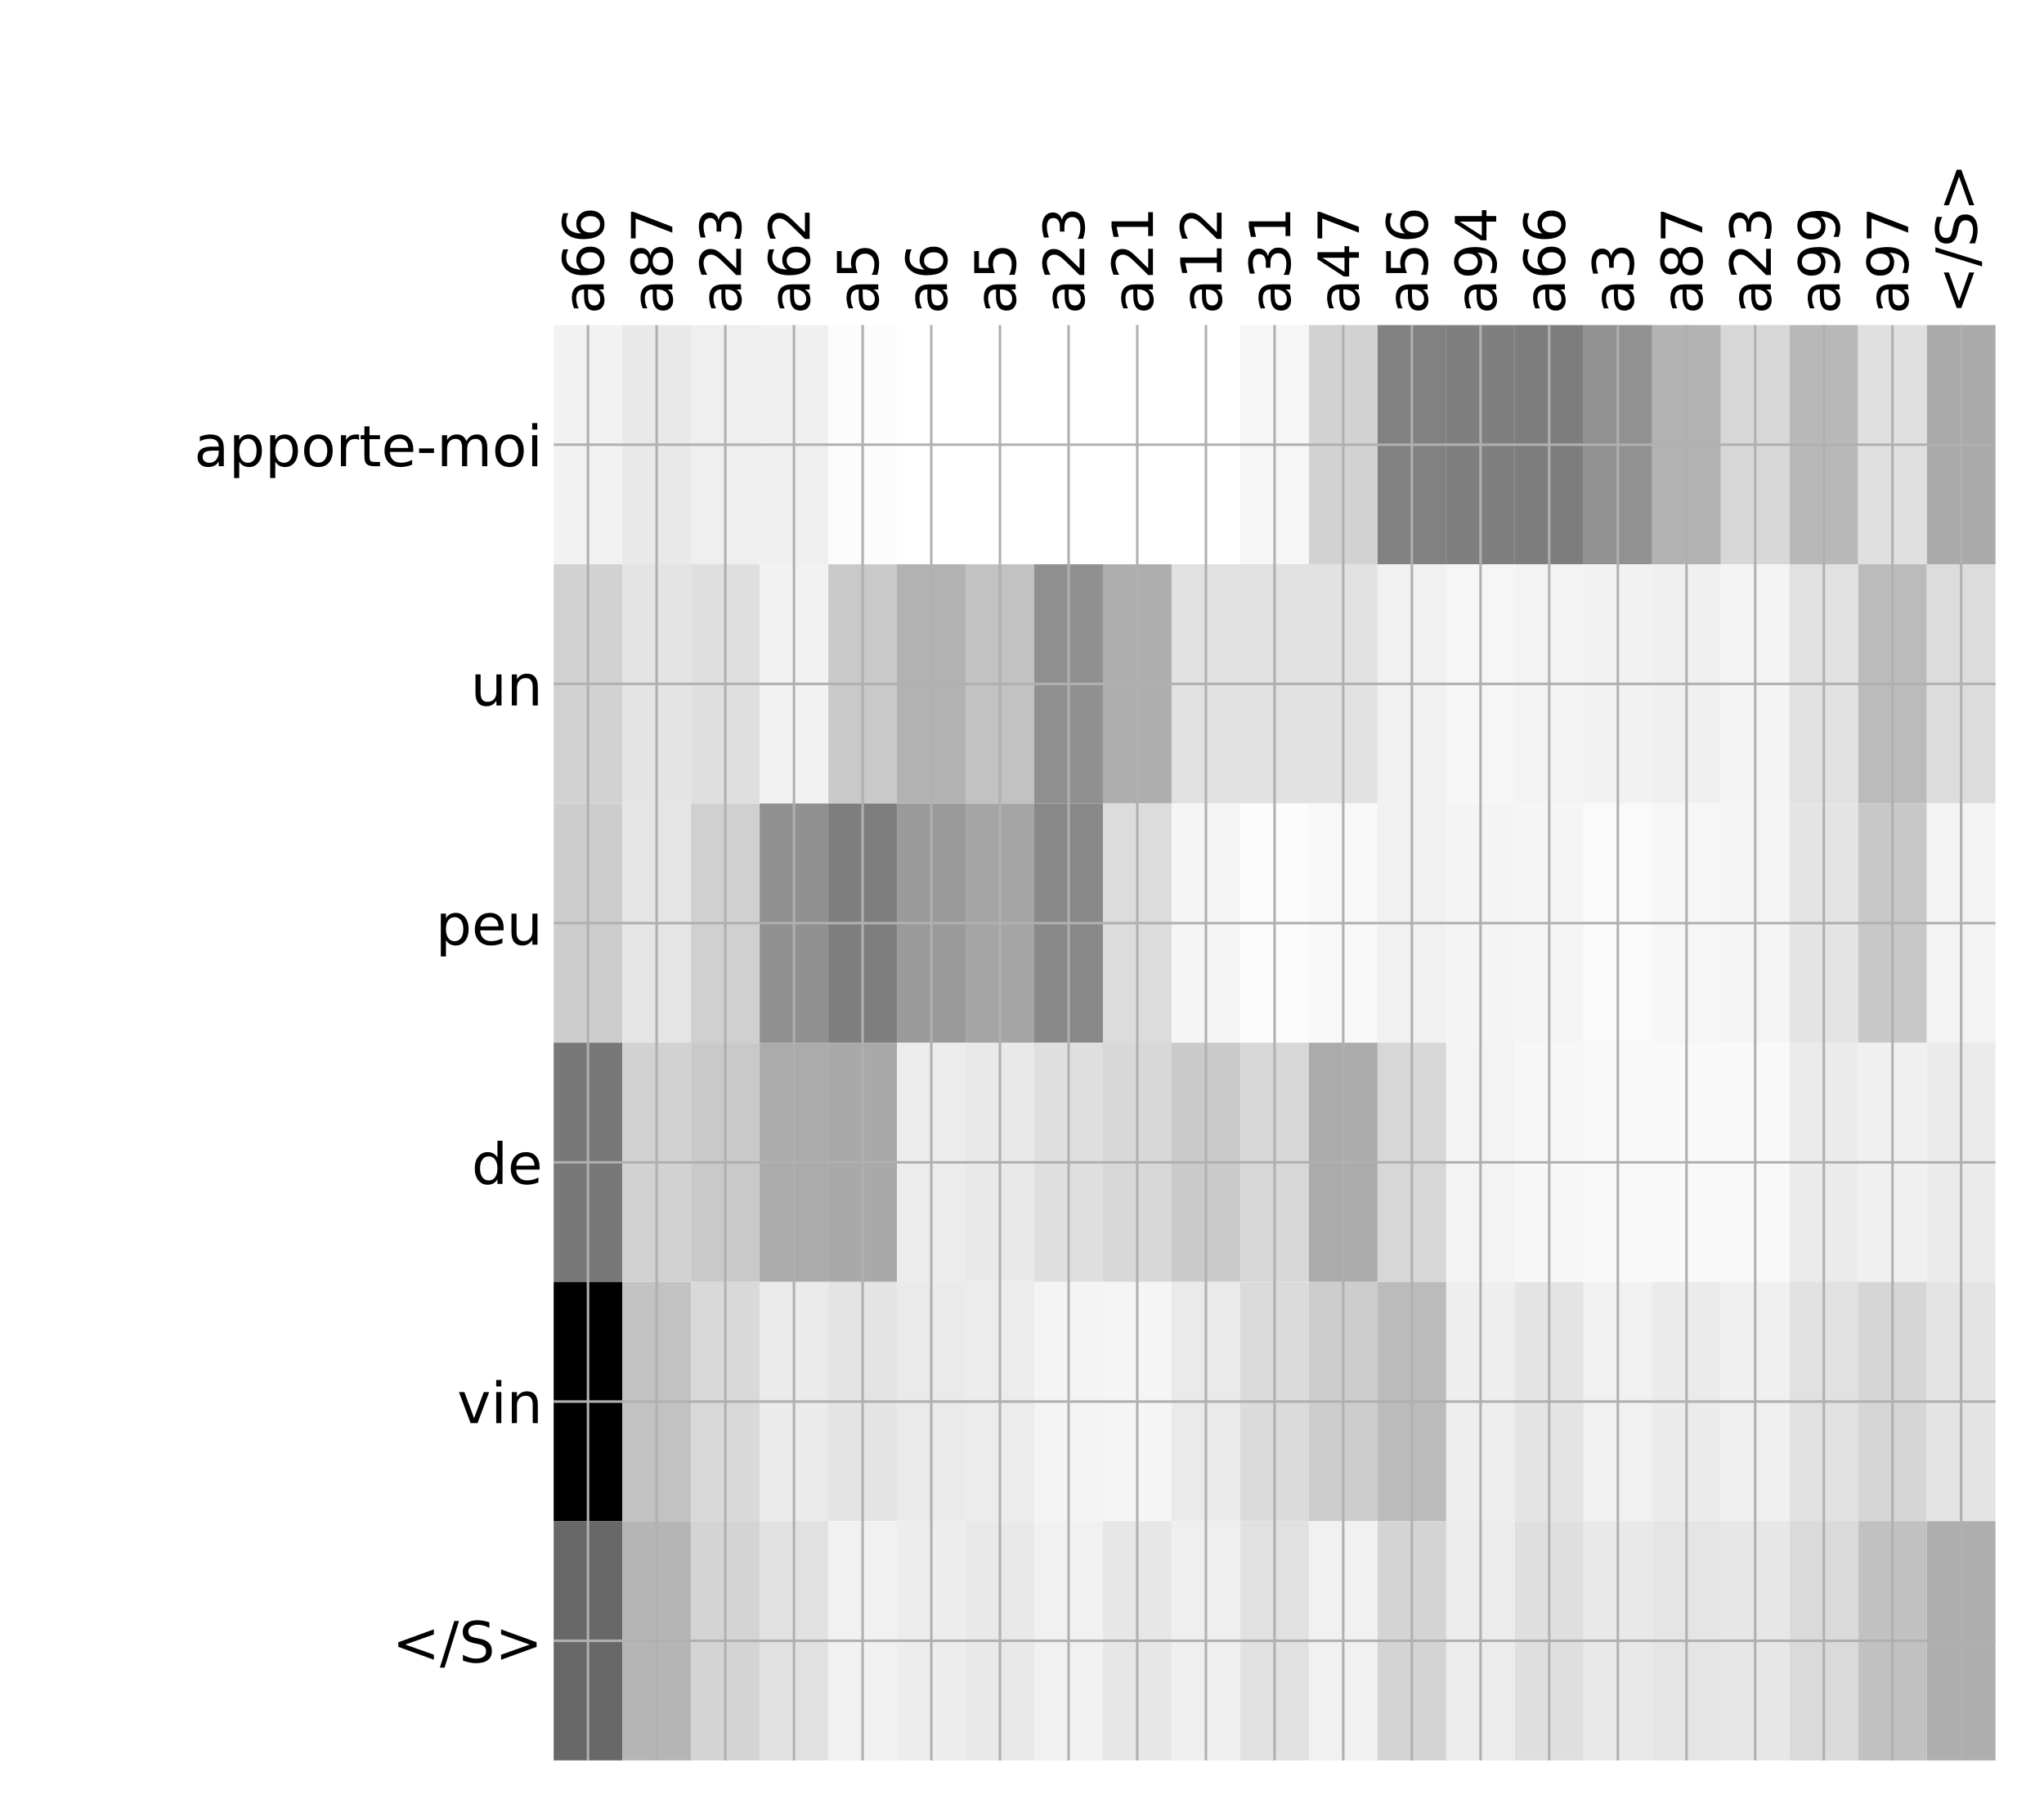 <?xml version="1.0" encoding="utf-8" standalone="no"?>
<!DOCTYPE svg PUBLIC "-//W3C//DTD SVG 1.1//EN"
  "http://www.w3.org/Graphics/SVG/1.1/DTD/svg11.dtd">
<!-- Created with matplotlib (http://matplotlib.org/) -->
<svg height="576pt" version="1.1" viewBox="0 0 648 576" width="648pt" xmlns="http://www.w3.org/2000/svg" xmlns:xlink="http://www.w3.org/1999/xlink">
 <defs>
  <style type="text/css">
*{stroke-linecap:butt;stroke-linejoin:round;}
  </style>
 </defs>
 <g id="figure_1">
  <g id="patch_1">
   <path d="M 0 576 
L 648 576 
L 648 0 
L 0 0 
z
" style="fill:#ffffff;"/>
  </g>
  <g id="axes_1">
   <g id="PolyCollection_1">
    <path clip-path="url(#pae68edaf62)" d="M 175.528 103.033 
L 175.528 178.861 
L 197.294 178.861 
L 197.294 103.033 
L 175.528 103.033 
z
" style="fill:#f2f2f2;"/>
    <path clip-path="url(#pae68edaf62)" d="M 197.294 103.033 
L 197.294 178.861 
L 219.061 178.861 
L 219.061 103.033 
L 197.294 103.033 
z
" style="fill:#e9e9e9;"/>
    <path clip-path="url(#pae68edaf62)" d="M 219.061 103.033 
L 219.061 178.861 
L 240.827 178.861 
L 240.827 103.033 
L 219.061 103.033 
z
" style="fill:#efefef;"/>
    <path clip-path="url(#pae68edaf62)" d="M 240.827 103.033 
L 240.827 178.861 
L 262.593 178.861 
L 262.593 103.033 
L 240.827 103.033 
z
" style="fill:#f0f0f0;"/>
    <path clip-path="url(#pae68edaf62)" d="M 262.593 103.033 
L 262.593 178.861 
L 284.359 178.861 
L 284.359 103.033 
L 262.593 103.033 
z
" style="fill:#fcfcfc;"/>
    <path clip-path="url(#pae68edaf62)" d="M 284.359 103.033 
L 284.359 178.861 
L 306.126 178.861 
L 306.126 103.033 
L 284.359 103.033 
z
" style="fill:#ffffff;"/>
    <path clip-path="url(#pae68edaf62)" d="M 306.126 103.033 
L 306.126 178.861 
L 327.892 178.861 
L 327.892 103.033 
L 306.126 103.033 
z
" style="fill:#ffffff;"/>
    <path clip-path="url(#pae68edaf62)" d="M 327.892 103.033 
L 327.892 178.861 
L 349.658 178.861 
L 349.658 103.033 
L 327.892 103.033 
z
" style="fill:#ffffff;"/>
    <path clip-path="url(#pae68edaf62)" d="M 349.658 103.033 
L 349.658 178.861 
L 371.424 178.861 
L 371.424 103.033 
L 349.658 103.033 
z
" style="fill:#ffffff;"/>
    <path clip-path="url(#pae68edaf62)" d="M 371.424 103.033 
L 371.424 178.861 
L 393.191 178.861 
L 393.191 103.033 
L 371.424 103.033 
z
" style="fill:#ffffff;"/>
    <path clip-path="url(#pae68edaf62)" d="M 393.191 103.033 
L 393.191 178.861 
L 414.957 178.861 
L 414.957 103.033 
L 393.191 103.033 
z
" style="fill:#f6f6f6;"/>
    <path clip-path="url(#pae68edaf62)" d="M 414.957 103.033 
L 414.957 178.861 
L 436.723 178.861 
L 436.723 103.033 
L 414.957 103.033 
z
" style="fill:#d2d2d2;"/>
    <path clip-path="url(#pae68edaf62)" d="M 436.723 103.033 
L 436.723 178.861 
L 458.49 178.861 
L 458.49 103.033 
L 436.723 103.033 
z
" style="fill:#818181;"/>
    <path clip-path="url(#pae68edaf62)" d="M 458.49 103.033 
L 458.49 178.861 
L 480.256 178.861 
L 480.256 103.033 
L 458.49 103.033 
z
" style="fill:#7f7f7f;"/>
    <path clip-path="url(#pae68edaf62)" d="M 480.256 103.033 
L 480.256 178.861 
L 502.022 178.861 
L 502.022 103.033 
L 480.256 103.033 
z
" style="fill:#7d7d7d;"/>
    <path clip-path="url(#pae68edaf62)" d="M 502.022 103.033 
L 502.022 178.861 
L 523.788 178.861 
L 523.788 103.033 
L 502.022 103.033 
z
" style="fill:#919191;"/>
    <path clip-path="url(#pae68edaf62)" d="M 523.788 103.033 
L 523.788 178.861 
L 545.555 178.861 
L 545.555 103.033 
L 523.788 103.033 
z
" style="fill:#b2b2b2;"/>
    <path clip-path="url(#pae68edaf62)" d="M 545.555 103.033 
L 545.555 178.861 
L 567.321 178.861 
L 567.321 103.033 
L 545.555 103.033 
z
" style="fill:#d7d7d7;"/>
    <path clip-path="url(#pae68edaf62)" d="M 567.321 103.033 
L 567.321 178.861 
L 589.087 178.861 
L 589.087 103.033 
L 567.321 103.033 
z
" style="fill:#b8b8b8;"/>
    <path clip-path="url(#pae68edaf62)" d="M 589.087 103.033 
L 589.087 178.861 
L 610.853 178.861 
L 610.853 103.033 
L 589.087 103.033 
z
" style="fill:#e0e0e0;"/>
    <path clip-path="url(#pae68edaf62)" d="M 610.853 103.033 
L 610.853 178.861 
L 632.62 178.861 
L 632.62 103.033 
L 610.853 103.033 
z
" style="fill:#aaaaaa;"/>
    <path clip-path="url(#pae68edaf62)" d="M 175.528 178.861 
L 175.528 254.689 
L 197.294 254.689 
L 197.294 178.861 
L 175.528 178.861 
z
" style="fill:#d2d2d2;"/>
    <path clip-path="url(#pae68edaf62)" d="M 197.294 178.861 
L 197.294 254.689 
L 219.061 254.689 
L 219.061 178.861 
L 197.294 178.861 
z
" style="fill:#e4e4e4;"/>
    <path clip-path="url(#pae68edaf62)" d="M 219.061 178.861 
L 219.061 254.689 
L 240.827 254.689 
L 240.827 178.861 
L 219.061 178.861 
z
" style="fill:#dfdfdf;"/>
    <path clip-path="url(#pae68edaf62)" d="M 240.827 178.861 
L 240.827 254.689 
L 262.593 254.689 
L 262.593 178.861 
L 240.827 178.861 
z
" style="fill:#f2f2f2;"/>
    <path clip-path="url(#pae68edaf62)" d="M 262.593 178.861 
L 262.593 254.689 
L 284.359 254.689 
L 284.359 178.861 
L 262.593 178.861 
z
" style="fill:#c9c9c9;"/>
    <path clip-path="url(#pae68edaf62)" d="M 284.359 178.861 
L 284.359 254.689 
L 306.126 254.689 
L 306.126 178.861 
L 284.359 178.861 
z
" style="fill:#b2b2b2;"/>
    <path clip-path="url(#pae68edaf62)" d="M 306.126 178.861 
L 306.126 254.689 
L 327.892 254.689 
L 327.892 178.861 
L 306.126 178.861 
z
" style="fill:#c2c2c2;"/>
    <path clip-path="url(#pae68edaf62)" d="M 327.892 178.861 
L 327.892 254.689 
L 349.658 254.689 
L 349.658 178.861 
L 327.892 178.861 
z
" style="fill:#909090;"/>
    <path clip-path="url(#pae68edaf62)" d="M 349.658 178.861 
L 349.658 254.689 
L 371.424 254.689 
L 371.424 178.861 
L 349.658 178.861 
z
" style="fill:#aeaeae;"/>
    <path clip-path="url(#pae68edaf62)" d="M 371.424 178.861 
L 371.424 254.689 
L 393.191 254.689 
L 393.191 178.861 
L 371.424 178.861 
z
" style="fill:#e1e1e1;"/>
    <path clip-path="url(#pae68edaf62)" d="M 393.191 178.861 
L 393.191 254.689 
L 414.957 254.689 
L 414.957 178.861 
L 393.191 178.861 
z
" style="fill:#e1e1e1;"/>
    <path clip-path="url(#pae68edaf62)" d="M 414.957 178.861 
L 414.957 254.689 
L 436.723 254.689 
L 436.723 178.861 
L 414.957 178.861 
z
" style="fill:#e2e2e2;"/>
    <path clip-path="url(#pae68edaf62)" d="M 436.723 178.861 
L 436.723 254.689 
L 458.49 254.689 
L 458.49 178.861 
L 436.723 178.861 
z
" style="fill:#f1f1f1;"/>
    <path clip-path="url(#pae68edaf62)" d="M 458.49 178.861 
L 458.49 254.689 
L 480.256 254.689 
L 480.256 178.861 
L 458.49 178.861 
z
" style="fill:#f6f6f6;"/>
    <path clip-path="url(#pae68edaf62)" d="M 480.256 178.861 
L 480.256 254.689 
L 502.022 254.689 
L 502.022 178.861 
L 480.256 178.861 
z
" style="fill:#f3f3f3;"/>
    <path clip-path="url(#pae68edaf62)" d="M 502.022 178.861 
L 502.022 254.689 
L 523.788 254.689 
L 523.788 178.861 
L 502.022 178.861 
z
" style="fill:#f2f2f2;"/>
    <path clip-path="url(#pae68edaf62)" d="M 523.788 178.861 
L 523.788 254.689 
L 545.555 254.689 
L 545.555 178.861 
L 523.788 178.861 
z
" style="fill:#f0f0f0;"/>
    <path clip-path="url(#pae68edaf62)" d="M 545.555 178.861 
L 545.555 254.689 
L 567.321 254.689 
L 567.321 178.861 
L 545.555 178.861 
z
" style="fill:#f4f4f4;"/>
    <path clip-path="url(#pae68edaf62)" d="M 567.321 178.861 
L 567.321 254.689 
L 589.087 254.689 
L 589.087 178.861 
L 567.321 178.861 
z
" style="fill:#e1e1e1;"/>
    <path clip-path="url(#pae68edaf62)" d="M 589.087 178.861 
L 589.087 254.689 
L 610.853 254.689 
L 610.853 178.861 
L 589.087 178.861 
z
" style="fill:#bbbbbb;"/>
    <path clip-path="url(#pae68edaf62)" d="M 610.853 178.861 
L 610.853 254.689 
L 632.62 254.689 
L 632.62 178.861 
L 610.853 178.861 
z
" style="fill:#dcdcdc;"/>
    <path clip-path="url(#pae68edaf62)" d="M 175.528 254.689 
L 175.528 330.517 
L 197.294 330.517 
L 197.294 254.689 
L 175.528 254.689 
z
" style="fill:#cdcdcd;"/>
    <path clip-path="url(#pae68edaf62)" d="M 197.294 254.689 
L 197.294 330.517 
L 219.061 330.517 
L 219.061 254.689 
L 197.294 254.689 
z
" style="fill:#e5e5e5;"/>
    <path clip-path="url(#pae68edaf62)" d="M 219.061 254.689 
L 219.061 330.517 
L 240.827 330.517 
L 240.827 254.689 
L 219.061 254.689 
z
" style="fill:#d0d0d0;"/>
    <path clip-path="url(#pae68edaf62)" d="M 240.827 254.689 
L 240.827 330.517 
L 262.593 330.517 
L 262.593 254.689 
L 240.827 254.689 
z
" style="fill:#909090;"/>
    <path clip-path="url(#pae68edaf62)" d="M 262.593 254.689 
L 262.593 330.517 
L 284.359 330.517 
L 284.359 254.689 
L 262.593 254.689 
z
" style="fill:#7e7e7e;"/>
    <path clip-path="url(#pae68edaf62)" d="M 284.359 254.689 
L 284.359 330.517 
L 306.126 330.517 
L 306.126 254.689 
L 284.359 254.689 
z
" style="fill:#9a9a9a;"/>
    <path clip-path="url(#pae68edaf62)" d="M 306.126 254.689 
L 306.126 330.517 
L 327.892 330.517 
L 327.892 254.689 
L 306.126 254.689 
z
" style="fill:#a5a5a5;"/>
    <path clip-path="url(#pae68edaf62)" d="M 327.892 254.689 
L 327.892 330.517 
L 349.658 330.517 
L 349.658 254.689 
L 327.892 254.689 
z
" style="fill:#898989;"/>
    <path clip-path="url(#pae68edaf62)" d="M 349.658 254.689 
L 349.658 330.517 
L 371.424 330.517 
L 371.424 254.689 
L 349.658 254.689 
z
" style="fill:#dcdcdc;"/>
    <path clip-path="url(#pae68edaf62)" d="M 371.424 254.689 
L 371.424 330.517 
L 393.191 330.517 
L 393.191 254.689 
L 371.424 254.689 
z
" style="fill:#f5f5f5;"/>
    <path clip-path="url(#pae68edaf62)" d="M 393.191 254.689 
L 393.191 330.517 
L 414.957 330.517 
L 414.957 254.689 
L 393.191 254.689 
z
" style="fill:#fcfcfc;"/>
    <path clip-path="url(#pae68edaf62)" d="M 414.957 254.689 
L 414.957 330.517 
L 436.723 330.517 
L 436.723 254.689 
L 414.957 254.689 
z
" style="fill:#f8f8f8;"/>
    <path clip-path="url(#pae68edaf62)" d="M 436.723 254.689 
L 436.723 330.517 
L 458.49 330.517 
L 458.49 254.689 
L 436.723 254.689 
z
" style="fill:#f1f1f1;"/>
    <path clip-path="url(#pae68edaf62)" d="M 458.49 254.689 
L 458.49 330.517 
L 480.256 330.517 
L 480.256 254.689 
L 458.49 254.689 
z
" style="fill:#f4f4f4;"/>
    <path clip-path="url(#pae68edaf62)" d="M 480.256 254.689 
L 480.256 330.517 
L 502.022 330.517 
L 502.022 254.689 
L 480.256 254.689 
z
" style="fill:#f5f5f5;"/>
    <path clip-path="url(#pae68edaf62)" d="M 502.022 254.689 
L 502.022 330.517 
L 523.788 330.517 
L 523.788 254.689 
L 502.022 254.689 
z
" style="fill:#fafafa;"/>
    <path clip-path="url(#pae68edaf62)" d="M 523.788 254.689 
L 523.788 330.517 
L 545.555 330.517 
L 545.555 254.689 
L 523.788 254.689 
z
" style="fill:#f6f6f6;"/>
    <path clip-path="url(#pae68edaf62)" d="M 545.555 254.689 
L 545.555 330.517 
L 567.321 330.517 
L 567.321 254.689 
L 545.555 254.689 
z
" style="fill:#f5f5f5;"/>
    <path clip-path="url(#pae68edaf62)" d="M 567.321 254.689 
L 567.321 330.517 
L 589.087 330.517 
L 589.087 254.689 
L 567.321 254.689 
z
" style="fill:#e4e4e4;"/>
    <path clip-path="url(#pae68edaf62)" d="M 589.087 254.689 
L 589.087 330.517 
L 610.853 330.517 
L 610.853 254.689 
L 589.087 254.689 
z
" style="fill:#c8c8c8;"/>
    <path clip-path="url(#pae68edaf62)" d="M 610.853 254.689 
L 610.853 330.517 
L 632.62 330.517 
L 632.62 254.689 
L 610.853 254.689 
z
" style="fill:#f3f3f3;"/>
    <path clip-path="url(#pae68edaf62)" d="M 175.528 330.517 
L 175.528 406.344 
L 197.294 406.344 
L 197.294 330.517 
L 175.528 330.517 
z
" style="fill:#787878;"/>
    <path clip-path="url(#pae68edaf62)" d="M 197.294 330.517 
L 197.294 406.344 
L 219.061 406.344 
L 219.061 330.517 
L 197.294 330.517 
z
" style="fill:#d2d2d2;"/>
    <path clip-path="url(#pae68edaf62)" d="M 219.061 330.517 
L 219.061 406.344 
L 240.827 406.344 
L 240.827 330.517 
L 219.061 330.517 
z
" style="fill:#c9c9c9;"/>
    <path clip-path="url(#pae68edaf62)" d="M 240.827 330.517 
L 240.827 406.344 
L 262.593 406.344 
L 262.593 330.517 
L 240.827 330.517 
z
" style="fill:#ababab;"/>
    <path clip-path="url(#pae68edaf62)" d="M 262.593 330.517 
L 262.593 406.344 
L 284.359 406.344 
L 284.359 330.517 
L 262.593 330.517 
z
" style="fill:#a9a9a9;"/>
    <path clip-path="url(#pae68edaf62)" d="M 284.359 330.517 
L 284.359 406.344 
L 306.126 406.344 
L 306.126 330.517 
L 284.359 330.517 
z
" style="fill:#ececec;"/>
    <path clip-path="url(#pae68edaf62)" d="M 306.126 330.517 
L 306.126 406.344 
L 327.892 406.344 
L 327.892 330.517 
L 306.126 330.517 
z
" style="fill:#e9e9e9;"/>
    <path clip-path="url(#pae68edaf62)" d="M 327.892 330.517 
L 327.892 406.344 
L 349.658 406.344 
L 349.658 330.517 
L 327.892 330.517 
z
" style="fill:#dfdfdf;"/>
    <path clip-path="url(#pae68edaf62)" d="M 349.658 330.517 
L 349.658 406.344 
L 371.424 406.344 
L 371.424 330.517 
L 349.658 330.517 
z
" style="fill:#d8d8d8;"/>
    <path clip-path="url(#pae68edaf62)" d="M 371.424 330.517 
L 371.424 406.344 
L 393.191 406.344 
L 393.191 330.517 
L 371.424 330.517 
z
" style="fill:#cacaca;"/>
    <path clip-path="url(#pae68edaf62)" d="M 393.191 330.517 
L 393.191 406.344 
L 414.957 406.344 
L 414.957 330.517 
L 393.191 330.517 
z
" style="fill:#d7d7d7;"/>
    <path clip-path="url(#pae68edaf62)" d="M 414.957 330.517 
L 414.957 406.344 
L 436.723 406.344 
L 436.723 330.517 
L 414.957 330.517 
z
" style="fill:#ababab;"/>
    <path clip-path="url(#pae68edaf62)" d="M 436.723 330.517 
L 436.723 406.344 
L 458.49 406.344 
L 458.49 330.517 
L 436.723 330.517 
z
" style="fill:#d7d7d7;"/>
    <path clip-path="url(#pae68edaf62)" d="M 458.49 330.517 
L 458.49 406.344 
L 480.256 406.344 
L 480.256 330.517 
L 458.49 330.517 
z
" style="fill:#f3f3f3;"/>
    <path clip-path="url(#pae68edaf62)" d="M 480.256 330.517 
L 480.256 406.344 
L 502.022 406.344 
L 502.022 330.517 
L 480.256 330.517 
z
" style="fill:#f7f7f7;"/>
    <path clip-path="url(#pae68edaf62)" d="M 502.022 330.517 
L 502.022 406.344 
L 523.788 406.344 
L 523.788 330.517 
L 502.022 330.517 
z
" style="fill:#f9f9f9;"/>
    <path clip-path="url(#pae68edaf62)" d="M 523.788 330.517 
L 523.788 406.344 
L 545.555 406.344 
L 545.555 330.517 
L 523.788 330.517 
z
" style="fill:#f9f9f9;"/>
    <path clip-path="url(#pae68edaf62)" d="M 545.555 330.517 
L 545.555 406.344 
L 567.321 406.344 
L 567.321 330.517 
L 545.555 330.517 
z
" style="fill:#f9f9f9;"/>
    <path clip-path="url(#pae68edaf62)" d="M 567.321 330.517 
L 567.321 406.344 
L 589.087 406.344 
L 589.087 330.517 
L 567.321 330.517 
z
" style="fill:#ebebeb;"/>
    <path clip-path="url(#pae68edaf62)" d="M 589.087 330.517 
L 589.087 406.344 
L 610.853 406.344 
L 610.853 330.517 
L 589.087 330.517 
z
" style="fill:#f0f0f0;"/>
    <path clip-path="url(#pae68edaf62)" d="M 610.853 330.517 
L 610.853 406.344 
L 632.62 406.344 
L 632.62 330.517 
L 610.853 330.517 
z
" style="fill:#ebebeb;"/>
    <path clip-path="url(#pae68edaf62)" d="M 175.528 406.344 
L 175.528 482.172 
L 197.294 482.172 
L 197.294 406.344 
L 175.528 406.344 
z
"/>
    <path clip-path="url(#pae68edaf62)" d="M 197.294 406.344 
L 197.294 482.172 
L 219.061 482.172 
L 219.061 406.344 
L 197.294 406.344 
z
" style="fill:#c2c2c2;"/>
    <path clip-path="url(#pae68edaf62)" d="M 219.061 406.344 
L 219.061 482.172 
L 240.827 482.172 
L 240.827 406.344 
L 219.061 406.344 
z
" style="fill:#d9d9d9;"/>
    <path clip-path="url(#pae68edaf62)" d="M 240.827 406.344 
L 240.827 482.172 
L 262.593 482.172 
L 262.593 406.344 
L 240.827 406.344 
z
" style="fill:#ebebeb;"/>
    <path clip-path="url(#pae68edaf62)" d="M 262.593 406.344 
L 262.593 482.172 
L 284.359 482.172 
L 284.359 406.344 
L 262.593 406.344 
z
" style="fill:#e4e4e4;"/>
    <path clip-path="url(#pae68edaf62)" d="M 284.359 406.344 
L 284.359 482.172 
L 306.126 482.172 
L 306.126 406.344 
L 284.359 406.344 
z
" style="fill:#eaeaea;"/>
    <path clip-path="url(#pae68edaf62)" d="M 306.126 406.344 
L 306.126 482.172 
L 327.892 482.172 
L 327.892 406.344 
L 306.126 406.344 
z
" style="fill:#ececec;"/>
    <path clip-path="url(#pae68edaf62)" d="M 327.892 406.344 
L 327.892 482.172 
L 349.658 482.172 
L 349.658 406.344 
L 327.892 406.344 
z
" style="fill:#f4f4f4;"/>
    <path clip-path="url(#pae68edaf62)" d="M 349.658 406.344 
L 349.658 482.172 
L 371.424 482.172 
L 371.424 406.344 
L 349.658 406.344 
z
" style="fill:#f5f5f5;"/>
    <path clip-path="url(#pae68edaf62)" d="M 371.424 406.344 
L 371.424 482.172 
L 393.191 482.172 
L 393.191 406.344 
L 371.424 406.344 
z
" style="fill:#eaeaea;"/>
    <path clip-path="url(#pae68edaf62)" d="M 393.191 406.344 
L 393.191 482.172 
L 414.957 482.172 
L 414.957 406.344 
L 393.191 406.344 
z
" style="fill:#dbdbdb;"/>
    <path clip-path="url(#pae68edaf62)" d="M 414.957 406.344 
L 414.957 482.172 
L 436.723 482.172 
L 436.723 406.344 
L 414.957 406.344 
z
" style="fill:#cdcdcd;"/>
    <path clip-path="url(#pae68edaf62)" d="M 436.723 406.344 
L 436.723 482.172 
L 458.49 482.172 
L 458.49 406.344 
L 436.723 406.344 
z
" style="fill:#bbbbbb;"/>
    <path clip-path="url(#pae68edaf62)" d="M 458.49 406.344 
L 458.49 482.172 
L 480.256 482.172 
L 480.256 406.344 
L 458.49 406.344 
z
" style="fill:#eeeeee;"/>
    <path clip-path="url(#pae68edaf62)" d="M 480.256 406.344 
L 480.256 482.172 
L 502.022 482.172 
L 502.022 406.344 
L 480.256 406.344 
z
" style="fill:#e4e4e4;"/>
    <path clip-path="url(#pae68edaf62)" d="M 502.022 406.344 
L 502.022 482.172 
L 523.788 482.172 
L 523.788 406.344 
L 502.022 406.344 
z
" style="fill:#f1f1f1;"/>
    <path clip-path="url(#pae68edaf62)" d="M 523.788 406.344 
L 523.788 482.172 
L 545.555 482.172 
L 545.555 406.344 
L 523.788 406.344 
z
" style="fill:#ebebeb;"/>
    <path clip-path="url(#pae68edaf62)" d="M 545.555 406.344 
L 545.555 482.172 
L 567.321 482.172 
L 567.321 406.344 
L 545.555 406.344 
z
" style="fill:#f0f0f0;"/>
    <path clip-path="url(#pae68edaf62)" d="M 567.321 406.344 
L 567.321 482.172 
L 589.087 482.172 
L 589.087 406.344 
L 567.321 406.344 
z
" style="fill:#e1e1e1;"/>
    <path clip-path="url(#pae68edaf62)" d="M 589.087 406.344 
L 589.087 482.172 
L 610.853 482.172 
L 610.853 406.344 
L 589.087 406.344 
z
" style="fill:#d6d6d6;"/>
    <path clip-path="url(#pae68edaf62)" d="M 610.853 406.344 
L 610.853 482.172 
L 632.62 482.172 
L 632.62 406.344 
L 610.853 406.344 
z
" style="fill:#e4e4e4;"/>
    <path clip-path="url(#pae68edaf62)" d="M 175.528 482.172 
L 175.528 558 
L 197.294 558 
L 197.294 482.172 
L 175.528 482.172 
z
" style="fill:#686868;"/>
    <path clip-path="url(#pae68edaf62)" d="M 197.294 482.172 
L 197.294 558 
L 219.061 558 
L 219.061 482.172 
L 197.294 482.172 
z
" style="fill:#b5b5b5;"/>
    <path clip-path="url(#pae68edaf62)" d="M 219.061 482.172 
L 219.061 558 
L 240.827 558 
L 240.827 482.172 
L 219.061 482.172 
z
" style="fill:#d4d4d4;"/>
    <path clip-path="url(#pae68edaf62)" d="M 240.827 482.172 
L 240.827 558 
L 262.593 558 
L 262.593 482.172 
L 240.827 482.172 
z
" style="fill:#e1e1e1;"/>
    <path clip-path="url(#pae68edaf62)" d="M 262.593 482.172 
L 262.593 558 
L 284.359 558 
L 284.359 482.172 
L 262.593 482.172 
z
" style="fill:#f1f1f1;"/>
    <path clip-path="url(#pae68edaf62)" d="M 284.359 482.172 
L 284.359 558 
L 306.126 558 
L 306.126 482.172 
L 284.359 482.172 
z
" style="fill:#ededed;"/>
    <path clip-path="url(#pae68edaf62)" d="M 306.126 482.172 
L 306.126 558 
L 327.892 558 
L 327.892 482.172 
L 306.126 482.172 
z
" style="fill:#e9e9e9;"/>
    <path clip-path="url(#pae68edaf62)" d="M 327.892 482.172 
L 327.892 558 
L 349.658 558 
L 349.658 482.172 
L 327.892 482.172 
z
" style="fill:#f1f1f1;"/>
    <path clip-path="url(#pae68edaf62)" d="M 349.658 482.172 
L 349.658 558 
L 371.424 558 
L 371.424 482.172 
L 349.658 482.172 
z
" style="fill:#e7e7e7;"/>
    <path clip-path="url(#pae68edaf62)" d="M 371.424 482.172 
L 371.424 558 
L 393.191 558 
L 393.191 482.172 
L 371.424 482.172 
z
" style="fill:#efefef;"/>
    <path clip-path="url(#pae68edaf62)" d="M 393.191 482.172 
L 393.191 558 
L 414.957 558 
L 414.957 482.172 
L 393.191 482.172 
z
" style="fill:#e1e1e1;"/>
    <path clip-path="url(#pae68edaf62)" d="M 414.957 482.172 
L 414.957 558 
L 436.723 558 
L 436.723 482.172 
L 414.957 482.172 
z
" style="fill:#f1f1f1;"/>
    <path clip-path="url(#pae68edaf62)" d="M 436.723 482.172 
L 436.723 558 
L 458.49 558 
L 458.49 482.172 
L 436.723 482.172 
z
" style="fill:#d4d4d4;"/>
    <path clip-path="url(#pae68edaf62)" d="M 458.49 482.172 
L 458.49 558 
L 480.256 558 
L 480.256 482.172 
L 458.49 482.172 
z
" style="fill:#ececec;"/>
    <path clip-path="url(#pae68edaf62)" d="M 480.256 482.172 
L 480.256 558 
L 502.022 558 
L 502.022 482.172 
L 480.256 482.172 
z
" style="fill:#dfdfdf;"/>
    <path clip-path="url(#pae68edaf62)" d="M 502.022 482.172 
L 502.022 558 
L 523.788 558 
L 523.788 482.172 
L 502.022 482.172 
z
" style="fill:#e9e9e9;"/>
    <path clip-path="url(#pae68edaf62)" d="M 523.788 482.172 
L 523.788 558 
L 545.555 558 
L 545.555 482.172 
L 523.788 482.172 
z
" style="fill:#e5e5e5;"/>
    <path clip-path="url(#pae68edaf62)" d="M 545.555 482.172 
L 545.555 558 
L 567.321 558 
L 567.321 482.172 
L 545.555 482.172 
z
" style="fill:#e7e7e7;"/>
    <path clip-path="url(#pae68edaf62)" d="M 567.321 482.172 
L 567.321 558 
L 589.087 558 
L 589.087 482.172 
L 567.321 482.172 
z
" style="fill:#dadada;"/>
    <path clip-path="url(#pae68edaf62)" d="M 589.087 482.172 
L 589.087 558 
L 610.853 558 
L 610.853 482.172 
L 589.087 482.172 
z
" style="fill:#c1c1c1;"/>
    <path clip-path="url(#pae68edaf62)" d="M 610.853 482.172 
L 610.853 558 
L 632.62 558 
L 632.62 482.172 
L 610.853 482.172 
z
" style="fill:#aeaeae;"/>
   </g>
   <g id="matplotlib.axis_1">
    <g id="xtick_1">
     <g id="line2d_1">
      <path clip-path="url(#pae68edaf62)" d="M 186.411 558 
L 186.411 103.033 
" style="fill:none;stroke:#b0b0b0;stroke-linecap:square;stroke-width:0.8;"/>
     </g>
     <g id="line2d_2"/>
     <g id="text_1">
      <!-- a66 -->
      <defs>
       <path d="M 34.281 27.484 
Q 23.391 27.484 19.188 25 
Q 14.984 22.516 14.984 16.5 
Q 14.984 11.719 18.141 8.906 
Q 21.297 6.109 26.703 6.109 
Q 34.188 6.109 38.703 11.406 
Q 43.219 16.703 43.219 25.484 
L 43.219 27.484 
z
M 52.203 31.203 
L 52.203 0 
L 43.219 0 
L 43.219 8.297 
Q 40.141 3.328 35.547 0.953 
Q 30.953 -1.422 24.312 -1.422 
Q 15.922 -1.422 10.953 3.297 
Q 6 8.016 6 15.922 
Q 6 25.141 12.172 29.828 
Q 18.359 34.516 30.609 34.516 
L 43.219 34.516 
L 43.219 35.406 
Q 43.219 41.609 39.141 45 
Q 35.062 48.391 27.688 48.391 
Q 23 48.391 18.547 47.266 
Q 14.109 46.141 10.016 43.891 
L 10.016 52.203 
Q 14.938 54.109 19.578 55.047 
Q 24.219 56 28.609 56 
Q 40.484 56 46.344 49.844 
Q 52.203 43.703 52.203 31.203 
z
" id="DejaVuSans-61"/>
       <path d="M 33.016 40.375 
Q 26.375 40.375 22.484 35.828 
Q 18.609 31.297 18.609 23.391 
Q 18.609 15.531 22.484 10.953 
Q 26.375 6.391 33.016 6.391 
Q 39.656 6.391 43.531 10.953 
Q 47.406 15.531 47.406 23.391 
Q 47.406 31.297 43.531 35.828 
Q 39.656 40.375 33.016 40.375 
z
M 52.594 71.297 
L 52.594 62.312 
Q 48.875 64.062 45.094 64.984 
Q 41.312 65.922 37.594 65.922 
Q 27.828 65.922 22.672 59.328 
Q 17.531 52.734 16.797 39.406 
Q 19.672 43.656 24.016 45.922 
Q 28.375 48.188 33.594 48.188 
Q 44.578 48.188 50.953 41.516 
Q 57.328 34.859 57.328 23.391 
Q 57.328 12.156 50.688 5.359 
Q 44.047 -1.422 33.016 -1.422 
Q 20.359 -1.422 13.672 8.266 
Q 6.984 17.969 6.984 36.375 
Q 6.984 53.656 15.188 63.938 
Q 23.391 74.219 37.203 74.219 
Q 40.922 74.219 44.703 73.484 
Q 48.484 72.75 52.594 71.297 
z
" id="DejaVuSans-36"/>
      </defs>
      <g transform="translate(191.378 99.533)rotate(-90)scale(0.18 -0.18)">
       <use xlink:href="#DejaVuSans-61"/>
       <use x="61.279" xlink:href="#DejaVuSans-36"/>
       <use x="124.902" xlink:href="#DejaVuSans-36"/>
      </g>
     </g>
    </g>
    <g id="xtick_2">
     <g id="line2d_3">
      <path clip-path="url(#pae68edaf62)" d="M 208.178 558 
L 208.178 103.033 
" style="fill:none;stroke:#b0b0b0;stroke-linecap:square;stroke-width:0.8;"/>
     </g>
     <g id="line2d_4"/>
     <g id="text_2">
      <!-- a87 -->
      <defs>
       <path d="M 31.781 34.625 
Q 24.75 34.625 20.719 30.859 
Q 16.703 27.094 16.703 20.516 
Q 16.703 13.922 20.719 10.156 
Q 24.75 6.391 31.781 6.391 
Q 38.812 6.391 42.859 10.172 
Q 46.922 13.969 46.922 20.516 
Q 46.922 27.094 42.891 30.859 
Q 38.875 34.625 31.781 34.625 
z
M 21.922 38.812 
Q 15.578 40.375 12.031 44.719 
Q 8.5 49.078 8.5 55.328 
Q 8.5 64.062 14.719 69.141 
Q 20.953 74.219 31.781 74.219 
Q 42.672 74.219 48.875 69.141 
Q 55.078 64.062 55.078 55.328 
Q 55.078 49.078 51.531 44.719 
Q 48 40.375 41.703 38.812 
Q 48.828 37.156 52.797 32.312 
Q 56.781 27.484 56.781 20.516 
Q 56.781 9.906 50.312 4.234 
Q 43.844 -1.422 31.781 -1.422 
Q 19.734 -1.422 13.25 4.234 
Q 6.781 9.906 6.781 20.516 
Q 6.781 27.484 10.781 32.312 
Q 14.797 37.156 21.922 38.812 
z
M 18.312 54.391 
Q 18.312 48.734 21.844 45.562 
Q 25.391 42.391 31.781 42.391 
Q 38.141 42.391 41.719 45.562 
Q 45.312 48.734 45.312 54.391 
Q 45.312 60.062 41.719 63.234 
Q 38.141 66.406 31.781 66.406 
Q 25.391 66.406 21.844 63.234 
Q 18.312 60.062 18.312 54.391 
z
" id="DejaVuSans-38"/>
       <path d="M 8.203 72.906 
L 55.078 72.906 
L 55.078 68.703 
L 28.609 0 
L 18.312 0 
L 43.219 64.594 
L 8.203 64.594 
z
" id="DejaVuSans-37"/>
      </defs>
      <g transform="translate(213.144 99.533)rotate(-90)scale(0.18 -0.18)">
       <use xlink:href="#DejaVuSans-61"/>
       <use x="61.279" xlink:href="#DejaVuSans-38"/>
       <use x="124.902" xlink:href="#DejaVuSans-37"/>
      </g>
     </g>
    </g>
    <g id="xtick_3">
     <g id="line2d_5">
      <path clip-path="url(#pae68edaf62)" d="M 229.944 558 
L 229.944 103.033 
" style="fill:none;stroke:#b0b0b0;stroke-linecap:square;stroke-width:0.8;"/>
     </g>
     <g id="line2d_6"/>
     <g id="text_3">
      <!-- a23 -->
      <defs>
       <path d="M 19.188 8.297 
L 53.609 8.297 
L 53.609 0 
L 7.328 0 
L 7.328 8.297 
Q 12.938 14.109 22.625 23.891 
Q 32.328 33.688 34.812 36.531 
Q 39.547 41.844 41.422 45.531 
Q 43.312 49.219 43.312 52.781 
Q 43.312 58.594 39.234 62.25 
Q 35.156 65.922 28.609 65.922 
Q 23.969 65.922 18.812 64.312 
Q 13.672 62.703 7.812 59.422 
L 7.812 69.391 
Q 13.766 71.781 18.938 73 
Q 24.125 74.219 28.422 74.219 
Q 39.75 74.219 46.484 68.547 
Q 53.219 62.891 53.219 53.422 
Q 53.219 48.922 51.531 44.891 
Q 49.859 40.875 45.406 35.406 
Q 44.188 33.984 37.641 27.219 
Q 31.109 20.453 19.188 8.297 
z
" id="DejaVuSans-32"/>
       <path d="M 40.578 39.312 
Q 47.656 37.797 51.625 33 
Q 55.609 28.219 55.609 21.188 
Q 55.609 10.406 48.188 4.484 
Q 40.766 -1.422 27.094 -1.422 
Q 22.516 -1.422 17.656 -0.516 
Q 12.797 0.391 7.625 2.203 
L 7.625 11.719 
Q 11.719 9.328 16.594 8.109 
Q 21.484 6.891 26.812 6.891 
Q 36.078 6.891 40.938 10.547 
Q 45.797 14.203 45.797 21.188 
Q 45.797 27.641 41.281 31.266 
Q 36.766 34.906 28.719 34.906 
L 20.219 34.906 
L 20.219 43.016 
L 29.109 43.016 
Q 36.375 43.016 40.234 45.922 
Q 44.094 48.828 44.094 54.297 
Q 44.094 59.906 40.109 62.906 
Q 36.141 65.922 28.719 65.922 
Q 24.656 65.922 20.016 65.031 
Q 15.375 64.156 9.812 62.312 
L 9.812 71.094 
Q 15.438 72.656 20.344 73.438 
Q 25.25 74.219 29.594 74.219 
Q 40.828 74.219 47.359 69.109 
Q 53.906 64.016 53.906 55.328 
Q 53.906 49.266 50.438 45.094 
Q 46.969 40.922 40.578 39.312 
z
" id="DejaVuSans-33"/>
      </defs>
      <g transform="translate(234.911 99.533)rotate(-90)scale(0.18 -0.18)">
       <use xlink:href="#DejaVuSans-61"/>
       <use x="61.279" xlink:href="#DejaVuSans-32"/>
       <use x="124.902" xlink:href="#DejaVuSans-33"/>
      </g>
     </g>
    </g>
    <g id="xtick_4">
     <g id="line2d_7">
      <path clip-path="url(#pae68edaf62)" d="M 251.71 558 
L 251.71 103.033 
" style="fill:none;stroke:#b0b0b0;stroke-linecap:square;stroke-width:0.8;"/>
     </g>
     <g id="line2d_8"/>
     <g id="text_4">
      <!-- a62 -->
      <g transform="translate(256.677 99.533)rotate(-90)scale(0.18 -0.18)">
       <use xlink:href="#DejaVuSans-61"/>
       <use x="61.279" xlink:href="#DejaVuSans-36"/>
       <use x="124.902" xlink:href="#DejaVuSans-32"/>
      </g>
     </g>
    </g>
    <g id="xtick_5">
     <g id="line2d_9">
      <path clip-path="url(#pae68edaf62)" d="M 273.476 558 
L 273.476 103.033 
" style="fill:none;stroke:#b0b0b0;stroke-linecap:square;stroke-width:0.8;"/>
     </g>
     <g id="line2d_10"/>
     <g id="text_5">
      <!-- a5 -->
      <defs>
       <path d="M 10.797 72.906 
L 49.516 72.906 
L 49.516 64.594 
L 19.828 64.594 
L 19.828 46.734 
Q 21.969 47.469 24.109 47.828 
Q 26.266 48.188 28.422 48.188 
Q 40.625 48.188 47.75 41.5 
Q 54.891 34.812 54.891 23.391 
Q 54.891 11.625 47.562 5.094 
Q 40.234 -1.422 26.906 -1.422 
Q 22.312 -1.422 17.547 -0.641 
Q 12.797 0.141 7.719 1.703 
L 7.719 11.625 
Q 12.109 9.234 16.797 8.062 
Q 21.484 6.891 26.703 6.891 
Q 35.156 6.891 40.078 11.328 
Q 45.016 15.766 45.016 23.391 
Q 45.016 31 40.078 35.438 
Q 35.156 39.891 26.703 39.891 
Q 22.75 39.891 18.812 39.016 
Q 14.891 38.141 10.797 36.281 
z
" id="DejaVuSans-35"/>
      </defs>
      <g transform="translate(278.443 99.533)rotate(-90)scale(0.18 -0.18)">
       <use xlink:href="#DejaVuSans-61"/>
       <use x="61.279" xlink:href="#DejaVuSans-35"/>
      </g>
     </g>
    </g>
    <g id="xtick_6">
     <g id="line2d_11">
      <path clip-path="url(#pae68edaf62)" d="M 295.243 558 
L 295.243 103.033 
" style="fill:none;stroke:#b0b0b0;stroke-linecap:square;stroke-width:0.8;"/>
     </g>
     <g id="line2d_12"/>
     <g id="text_6">
      <!-- a6 -->
      <g transform="translate(300.209 99.533)rotate(-90)scale(0.18 -0.18)">
       <use xlink:href="#DejaVuSans-61"/>
       <use x="61.279" xlink:href="#DejaVuSans-36"/>
      </g>
     </g>
    </g>
    <g id="xtick_7">
     <g id="line2d_13">
      <path clip-path="url(#pae68edaf62)" d="M 317.009 558 
L 317.009 103.033 
" style="fill:none;stroke:#b0b0b0;stroke-linecap:square;stroke-width:0.8;"/>
     </g>
     <g id="line2d_14"/>
     <g id="text_7">
      <!-- a5 -->
      <g transform="translate(321.976 99.533)rotate(-90)scale(0.18 -0.18)">
       <use xlink:href="#DejaVuSans-61"/>
       <use x="61.279" xlink:href="#DejaVuSans-35"/>
      </g>
     </g>
    </g>
    <g id="xtick_8">
     <g id="line2d_15">
      <path clip-path="url(#pae68edaf62)" d="M 338.775 558 
L 338.775 103.033 
" style="fill:none;stroke:#b0b0b0;stroke-linecap:square;stroke-width:0.8;"/>
     </g>
     <g id="line2d_16"/>
     <g id="text_8">
      <!-- a23 -->
      <g transform="translate(343.742 99.533)rotate(-90)scale(0.18 -0.18)">
       <use xlink:href="#DejaVuSans-61"/>
       <use x="61.279" xlink:href="#DejaVuSans-32"/>
       <use x="124.902" xlink:href="#DejaVuSans-33"/>
      </g>
     </g>
    </g>
    <g id="xtick_9">
     <g id="line2d_17">
      <path clip-path="url(#pae68edaf62)" d="M 360.541 558 
L 360.541 103.033 
" style="fill:none;stroke:#b0b0b0;stroke-linecap:square;stroke-width:0.8;"/>
     </g>
     <g id="line2d_18"/>
     <g id="text_9">
      <!-- a21 -->
      <defs>
       <path d="M 12.406 8.297 
L 28.516 8.297 
L 28.516 63.922 
L 10.984 60.406 
L 10.984 69.391 
L 28.422 72.906 
L 38.281 72.906 
L 38.281 8.297 
L 54.391 8.297 
L 54.391 0 
L 12.406 0 
z
" id="DejaVuSans-31"/>
      </defs>
      <g transform="translate(365.508 99.533)rotate(-90)scale(0.18 -0.18)">
       <use xlink:href="#DejaVuSans-61"/>
       <use x="61.279" xlink:href="#DejaVuSans-32"/>
       <use x="124.902" xlink:href="#DejaVuSans-31"/>
      </g>
     </g>
    </g>
    <g id="xtick_10">
     <g id="line2d_19">
      <path clip-path="url(#pae68edaf62)" d="M 382.308 558 
L 382.308 103.033 
" style="fill:none;stroke:#b0b0b0;stroke-linecap:square;stroke-width:0.8;"/>
     </g>
     <g id="line2d_20"/>
     <g id="text_10">
      <!-- a12 -->
      <g transform="translate(387.274 99.533)rotate(-90)scale(0.18 -0.18)">
       <use xlink:href="#DejaVuSans-61"/>
       <use x="61.279" xlink:href="#DejaVuSans-31"/>
       <use x="124.902" xlink:href="#DejaVuSans-32"/>
      </g>
     </g>
    </g>
    <g id="xtick_11">
     <g id="line2d_21">
      <path clip-path="url(#pae68edaf62)" d="M 404.074 558 
L 404.074 103.033 
" style="fill:none;stroke:#b0b0b0;stroke-linecap:square;stroke-width:0.8;"/>
     </g>
     <g id="line2d_22"/>
     <g id="text_11">
      <!-- a31 -->
      <g transform="translate(409.041 99.533)rotate(-90)scale(0.18 -0.18)">
       <use xlink:href="#DejaVuSans-61"/>
       <use x="61.279" xlink:href="#DejaVuSans-33"/>
       <use x="124.902" xlink:href="#DejaVuSans-31"/>
      </g>
     </g>
    </g>
    <g id="xtick_12">
     <g id="line2d_23">
      <path clip-path="url(#pae68edaf62)" d="M 425.84 558 
L 425.84 103.033 
" style="fill:none;stroke:#b0b0b0;stroke-linecap:square;stroke-width:0.8;"/>
     </g>
     <g id="line2d_24"/>
     <g id="text_12">
      <!-- a47 -->
      <defs>
       <path d="M 37.797 64.312 
L 12.891 25.391 
L 37.797 25.391 
z
M 35.203 72.906 
L 47.609 72.906 
L 47.609 25.391 
L 58.016 25.391 
L 58.016 17.188 
L 47.609 17.188 
L 47.609 0 
L 37.797 0 
L 37.797 17.188 
L 4.891 17.188 
L 4.891 26.703 
z
" id="DejaVuSans-34"/>
      </defs>
      <g transform="translate(430.807 99.533)rotate(-90)scale(0.18 -0.18)">
       <use xlink:href="#DejaVuSans-61"/>
       <use x="61.279" xlink:href="#DejaVuSans-34"/>
       <use x="124.902" xlink:href="#DejaVuSans-37"/>
      </g>
     </g>
    </g>
    <g id="xtick_13">
     <g id="line2d_25">
      <path clip-path="url(#pae68edaf62)" d="M 447.606 558 
L 447.606 103.033 
" style="fill:none;stroke:#b0b0b0;stroke-linecap:square;stroke-width:0.8;"/>
     </g>
     <g id="line2d_26"/>
     <g id="text_13">
      <!-- a56 -->
      <g transform="translate(452.573 99.533)rotate(-90)scale(0.18 -0.18)">
       <use xlink:href="#DejaVuSans-61"/>
       <use x="61.279" xlink:href="#DejaVuSans-35"/>
       <use x="124.902" xlink:href="#DejaVuSans-36"/>
      </g>
     </g>
    </g>
    <g id="xtick_14">
     <g id="line2d_27">
      <path clip-path="url(#pae68edaf62)" d="M 469.373 558 
L 469.373 103.033 
" style="fill:none;stroke:#b0b0b0;stroke-linecap:square;stroke-width:0.8;"/>
     </g>
     <g id="line2d_28"/>
     <g id="text_14">
      <!-- a94 -->
      <defs>
       <path d="M 10.984 1.516 
L 10.984 10.5 
Q 14.703 8.734 18.5 7.812 
Q 22.312 6.891 25.984 6.891 
Q 35.75 6.891 40.891 13.453 
Q 46.047 20.016 46.781 33.406 
Q 43.953 29.203 39.594 26.953 
Q 35.25 24.703 29.984 24.703 
Q 19.047 24.703 12.672 31.312 
Q 6.297 37.938 6.297 49.422 
Q 6.297 60.641 12.938 67.422 
Q 19.578 74.219 30.609 74.219 
Q 43.266 74.219 49.922 64.516 
Q 56.594 54.828 56.594 36.375 
Q 56.594 19.141 48.406 8.859 
Q 40.234 -1.422 26.422 -1.422 
Q 22.703 -1.422 18.891 -0.688 
Q 15.094 0.047 10.984 1.516 
z
M 30.609 32.422 
Q 37.25 32.422 41.125 36.953 
Q 45.016 41.5 45.016 49.422 
Q 45.016 57.281 41.125 61.844 
Q 37.25 66.406 30.609 66.406 
Q 23.969 66.406 20.094 61.844 
Q 16.219 57.281 16.219 49.422 
Q 16.219 41.5 20.094 36.953 
Q 23.969 32.422 30.609 32.422 
z
" id="DejaVuSans-39"/>
      </defs>
      <g transform="translate(474.34 99.533)rotate(-90)scale(0.18 -0.18)">
       <use xlink:href="#DejaVuSans-61"/>
       <use x="61.279" xlink:href="#DejaVuSans-39"/>
       <use x="124.902" xlink:href="#DejaVuSans-34"/>
      </g>
     </g>
    </g>
    <g id="xtick_15">
     <g id="line2d_29">
      <path clip-path="url(#pae68edaf62)" d="M 491.139 558 
L 491.139 103.033 
" style="fill:none;stroke:#b0b0b0;stroke-linecap:square;stroke-width:0.8;"/>
     </g>
     <g id="line2d_30"/>
     <g id="text_15">
      <!-- a66 -->
      <g transform="translate(496.106 99.533)rotate(-90)scale(0.18 -0.18)">
       <use xlink:href="#DejaVuSans-61"/>
       <use x="61.279" xlink:href="#DejaVuSans-36"/>
       <use x="124.902" xlink:href="#DejaVuSans-36"/>
      </g>
     </g>
    </g>
    <g id="xtick_16">
     <g id="line2d_31">
      <path clip-path="url(#pae68edaf62)" d="M 512.905 558 
L 512.905 103.033 
" style="fill:none;stroke:#b0b0b0;stroke-linecap:square;stroke-width:0.8;"/>
     </g>
     <g id="line2d_32"/>
     <g id="text_16">
      <!-- a3 -->
      <g transform="translate(517.872 99.533)rotate(-90)scale(0.18 -0.18)">
       <use xlink:href="#DejaVuSans-61"/>
       <use x="61.279" xlink:href="#DejaVuSans-33"/>
      </g>
     </g>
    </g>
    <g id="xtick_17">
     <g id="line2d_33">
      <path clip-path="url(#pae68edaf62)" d="M 534.671 558 
L 534.671 103.033 
" style="fill:none;stroke:#b0b0b0;stroke-linecap:square;stroke-width:0.8;"/>
     </g>
     <g id="line2d_34"/>
     <g id="text_17">
      <!-- a87 -->
      <g transform="translate(539.638 99.533)rotate(-90)scale(0.18 -0.18)">
       <use xlink:href="#DejaVuSans-61"/>
       <use x="61.279" xlink:href="#DejaVuSans-38"/>
       <use x="124.902" xlink:href="#DejaVuSans-37"/>
      </g>
     </g>
    </g>
    <g id="xtick_18">
     <g id="line2d_35">
      <path clip-path="url(#pae68edaf62)" d="M 556.438 558 
L 556.438 103.033 
" style="fill:none;stroke:#b0b0b0;stroke-linecap:square;stroke-width:0.8;"/>
     </g>
     <g id="line2d_36"/>
     <g id="text_18">
      <!-- a23 -->
      <g transform="translate(561.405 99.533)rotate(-90)scale(0.18 -0.18)">
       <use xlink:href="#DejaVuSans-61"/>
       <use x="61.279" xlink:href="#DejaVuSans-32"/>
       <use x="124.902" xlink:href="#DejaVuSans-33"/>
      </g>
     </g>
    </g>
    <g id="xtick_19">
     <g id="line2d_37">
      <path clip-path="url(#pae68edaf62)" d="M 578.204 558 
L 578.204 103.033 
" style="fill:none;stroke:#b0b0b0;stroke-linecap:square;stroke-width:0.8;"/>
     </g>
     <g id="line2d_38"/>
     <g id="text_19">
      <!-- a99 -->
      <g transform="translate(583.171 99.533)rotate(-90)scale(0.18 -0.18)">
       <use xlink:href="#DejaVuSans-61"/>
       <use x="61.279" xlink:href="#DejaVuSans-39"/>
       <use x="124.902" xlink:href="#DejaVuSans-39"/>
      </g>
     </g>
    </g>
    <g id="xtick_20">
     <g id="line2d_39">
      <path clip-path="url(#pae68edaf62)" d="M 599.97 558 
L 599.97 103.033 
" style="fill:none;stroke:#b0b0b0;stroke-linecap:square;stroke-width:0.8;"/>
     </g>
     <g id="line2d_40"/>
     <g id="text_20">
      <!-- a97 -->
      <g transform="translate(604.937 99.533)rotate(-90)scale(0.18 -0.18)">
       <use xlink:href="#DejaVuSans-61"/>
       <use x="61.279" xlink:href="#DejaVuSans-39"/>
       <use x="124.902" xlink:href="#DejaVuSans-37"/>
      </g>
     </g>
    </g>
    <g id="xtick_21">
     <g id="line2d_41">
      <path clip-path="url(#pae68edaf62)" d="M 621.737 558 
L 621.737 103.033 
" style="fill:none;stroke:#b0b0b0;stroke-linecap:square;stroke-width:0.8;"/>
     </g>
     <g id="line2d_42"/>
     <g id="text_21">
      <!-- &lt;/S&gt; -->
      <defs>
       <path d="M 73.188 49.219 
L 22.797 31.297 
L 73.188 13.484 
L 73.188 4.594 
L 10.594 27.297 
L 10.594 35.406 
L 73.188 58.109 
z
" id="DejaVuSans-3c"/>
       <path d="M 25.391 72.906 
L 33.688 72.906 
L 8.297 -9.281 
L 0 -9.281 
z
" id="DejaVuSans-2f"/>
       <path d="M 53.516 70.516 
L 53.516 60.891 
Q 47.906 63.578 42.922 64.891 
Q 37.938 66.219 33.297 66.219 
Q 25.25 66.219 20.875 63.094 
Q 16.5 59.969 16.5 54.203 
Q 16.5 49.359 19.406 46.891 
Q 22.312 44.438 30.422 42.922 
L 36.375 41.703 
Q 47.406 39.594 52.656 34.297 
Q 57.906 29 57.906 20.125 
Q 57.906 9.516 50.797 4.047 
Q 43.703 -1.422 29.984 -1.422 
Q 24.812 -1.422 18.969 -0.25 
Q 13.141 0.922 6.891 3.219 
L 6.891 13.375 
Q 12.891 10.016 18.656 8.297 
Q 24.422 6.594 29.984 6.594 
Q 38.422 6.594 43.016 9.906 
Q 47.609 13.234 47.609 19.391 
Q 47.609 24.75 44.312 27.781 
Q 41.016 30.812 33.5 32.328 
L 27.484 33.5 
Q 16.453 35.688 11.516 40.375 
Q 6.594 45.062 6.594 53.422 
Q 6.594 63.094 13.406 68.656 
Q 20.219 74.219 32.172 74.219 
Q 37.312 74.219 42.625 73.281 
Q 47.953 72.359 53.516 70.516 
z
" id="DejaVuSans-53"/>
       <path d="M 10.594 49.219 
L 10.594 58.109 
L 73.188 35.406 
L 73.188 27.297 
L 10.594 4.594 
L 10.594 13.484 
L 60.891 31.297 
z
" id="DejaVuSans-3e"/>
      </defs>
      <g transform="translate(626.703 99.533)rotate(-90)scale(0.18 -0.18)">
       <use xlink:href="#DejaVuSans-3c"/>
       <use x="83.789" xlink:href="#DejaVuSans-2f"/>
       <use x="117.48" xlink:href="#DejaVuSans-53"/>
       <use x="180.957" xlink:href="#DejaVuSans-3e"/>
      </g>
     </g>
    </g>
   </g>
   <g id="matplotlib.axis_2">
    <g id="ytick_1">
     <g id="line2d_43">
      <path clip-path="url(#pae68edaf62)" d="M 175.528 140.947 
L 632.62 140.947 
" style="fill:none;stroke:#b0b0b0;stroke-linecap:square;stroke-width:0.8;"/>
     </g>
     <g id="line2d_44"/>
     <g id="text_22">
      <!-- apporte-moi -->
      <defs>
       <path d="M 18.109 8.203 
L 18.109 -20.797 
L 9.078 -20.797 
L 9.078 54.688 
L 18.109 54.688 
L 18.109 46.391 
Q 20.953 51.266 25.266 53.625 
Q 29.594 56 35.594 56 
Q 45.562 56 51.781 48.094 
Q 58.016 40.188 58.016 27.297 
Q 58.016 14.406 51.781 6.484 
Q 45.562 -1.422 35.594 -1.422 
Q 29.594 -1.422 25.266 0.953 
Q 20.953 3.328 18.109 8.203 
z
M 48.688 27.297 
Q 48.688 37.203 44.609 42.844 
Q 40.531 48.484 33.406 48.484 
Q 26.266 48.484 22.188 42.844 
Q 18.109 37.203 18.109 27.297 
Q 18.109 17.391 22.188 11.75 
Q 26.266 6.109 33.406 6.109 
Q 40.531 6.109 44.609 11.75 
Q 48.688 17.391 48.688 27.297 
z
" id="DejaVuSans-70"/>
       <path d="M 30.609 48.391 
Q 23.391 48.391 19.188 42.75 
Q 14.984 37.109 14.984 27.297 
Q 14.984 17.484 19.156 11.844 
Q 23.344 6.203 30.609 6.203 
Q 37.797 6.203 41.984 11.859 
Q 46.188 17.531 46.188 27.297 
Q 46.188 37.016 41.984 42.703 
Q 37.797 48.391 30.609 48.391 
z
M 30.609 56 
Q 42.328 56 49.016 48.375 
Q 55.719 40.766 55.719 27.297 
Q 55.719 13.875 49.016 6.219 
Q 42.328 -1.422 30.609 -1.422 
Q 18.844 -1.422 12.172 6.219 
Q 5.516 13.875 5.516 27.297 
Q 5.516 40.766 12.172 48.375 
Q 18.844 56 30.609 56 
z
" id="DejaVuSans-6f"/>
       <path d="M 41.109 46.297 
Q 39.594 47.172 37.812 47.578 
Q 36.031 48 33.891 48 
Q 26.266 48 22.188 43.047 
Q 18.109 38.094 18.109 28.812 
L 18.109 0 
L 9.078 0 
L 9.078 54.688 
L 18.109 54.688 
L 18.109 46.188 
Q 20.953 51.172 25.484 53.578 
Q 30.031 56 36.531 56 
Q 37.453 56 38.578 55.875 
Q 39.703 55.766 41.062 55.516 
z
" id="DejaVuSans-72"/>
       <path d="M 18.312 70.219 
L 18.312 54.688 
L 36.812 54.688 
L 36.812 47.703 
L 18.312 47.703 
L 18.312 18.016 
Q 18.312 11.328 20.141 9.422 
Q 21.969 7.516 27.594 7.516 
L 36.812 7.516 
L 36.812 0 
L 27.594 0 
Q 17.188 0 13.234 3.875 
Q 9.281 7.766 9.281 18.016 
L 9.281 47.703 
L 2.688 47.703 
L 2.688 54.688 
L 9.281 54.688 
L 9.281 70.219 
z
" id="DejaVuSans-74"/>
       <path d="M 56.203 29.594 
L 56.203 25.203 
L 14.891 25.203 
Q 15.484 15.922 20.484 11.062 
Q 25.484 6.203 34.422 6.203 
Q 39.594 6.203 44.453 7.469 
Q 49.312 8.734 54.109 11.281 
L 54.109 2.781 
Q 49.266 0.734 44.188 -0.344 
Q 39.109 -1.422 33.891 -1.422 
Q 20.797 -1.422 13.156 6.188 
Q 5.516 13.812 5.516 26.812 
Q 5.516 40.234 12.766 48.109 
Q 20.016 56 32.328 56 
Q 43.359 56 49.781 48.891 
Q 56.203 41.797 56.203 29.594 
z
M 47.219 32.234 
Q 47.125 39.594 43.094 43.984 
Q 39.062 48.391 32.422 48.391 
Q 24.906 48.391 20.391 44.141 
Q 15.875 39.891 15.188 32.172 
z
" id="DejaVuSans-65"/>
       <path d="M 4.891 31.391 
L 31.203 31.391 
L 31.203 23.391 
L 4.891 23.391 
z
" id="DejaVuSans-2d"/>
       <path d="M 52 44.188 
Q 55.375 50.25 60.062 53.125 
Q 64.75 56 71.094 56 
Q 79.641 56 84.281 50.016 
Q 88.922 44.047 88.922 33.016 
L 88.922 0 
L 79.891 0 
L 79.891 32.719 
Q 79.891 40.578 77.094 44.375 
Q 74.312 48.188 68.609 48.188 
Q 61.625 48.188 57.562 43.547 
Q 53.516 38.922 53.516 30.906 
L 53.516 0 
L 44.484 0 
L 44.484 32.719 
Q 44.484 40.625 41.703 44.406 
Q 38.922 48.188 33.109 48.188 
Q 26.219 48.188 22.156 43.531 
Q 18.109 38.875 18.109 30.906 
L 18.109 0 
L 9.078 0 
L 9.078 54.688 
L 18.109 54.688 
L 18.109 46.188 
Q 21.188 51.219 25.484 53.609 
Q 29.781 56 35.688 56 
Q 41.656 56 45.828 52.969 
Q 50 49.953 52 44.188 
z
" id="DejaVuSans-6d"/>
       <path d="M 9.422 54.688 
L 18.406 54.688 
L 18.406 0 
L 9.422 0 
z
M 9.422 75.984 
L 18.406 75.984 
L 18.406 64.594 
L 9.422 64.594 
z
" id="DejaVuSans-69"/>
      </defs>
      <g transform="translate(61.556 147.786)scale(0.18 -0.18)">
       <use xlink:href="#DejaVuSans-61"/>
       <use x="61.279" xlink:href="#DejaVuSans-70"/>
       <use x="124.756" xlink:href="#DejaVuSans-70"/>
       <use x="188.232" xlink:href="#DejaVuSans-6f"/>
       <use x="249.414" xlink:href="#DejaVuSans-72"/>
       <use x="290.527" xlink:href="#DejaVuSans-74"/>
       <use x="329.736" xlink:href="#DejaVuSans-65"/>
       <use x="391.26" xlink:href="#DejaVuSans-2d"/>
       <use x="427.344" xlink:href="#DejaVuSans-6d"/>
       <use x="524.756" xlink:href="#DejaVuSans-6f"/>
       <use x="585.938" xlink:href="#DejaVuSans-69"/>
      </g>
     </g>
    </g>
    <g id="ytick_2">
     <g id="line2d_45">
      <path clip-path="url(#pae68edaf62)" d="M 175.528 216.775 
L 632.62 216.775 
" style="fill:none;stroke:#b0b0b0;stroke-linecap:square;stroke-width:0.8;"/>
     </g>
     <g id="line2d_46"/>
     <g id="text_23">
      <!-- un -->
      <defs>
       <path d="M 8.5 21.578 
L 8.5 54.688 
L 17.484 54.688 
L 17.484 21.922 
Q 17.484 14.156 20.5 10.266 
Q 23.531 6.391 29.594 6.391 
Q 36.859 6.391 41.078 11.031 
Q 45.312 15.672 45.312 23.688 
L 45.312 54.688 
L 54.297 54.688 
L 54.297 0 
L 45.312 0 
L 45.312 8.406 
Q 42.047 3.422 37.719 1 
Q 33.406 -1.422 27.688 -1.422 
Q 18.266 -1.422 13.375 4.438 
Q 8.5 10.297 8.5 21.578 
z
M 31.109 56 
z
" id="DejaVuSans-75"/>
       <path d="M 54.891 33.016 
L 54.891 0 
L 45.906 0 
L 45.906 32.719 
Q 45.906 40.484 42.875 44.328 
Q 39.844 48.188 33.797 48.188 
Q 26.516 48.188 22.312 43.547 
Q 18.109 38.922 18.109 30.906 
L 18.109 0 
L 9.078 0 
L 9.078 54.688 
L 18.109 54.688 
L 18.109 46.188 
Q 21.344 51.125 25.703 53.562 
Q 30.078 56 35.797 56 
Q 45.219 56 50.047 50.172 
Q 54.891 44.344 54.891 33.016 
z
" id="DejaVuSans-6e"/>
      </defs>
      <g transform="translate(149.213 223.614)scale(0.18 -0.18)">
       <use xlink:href="#DejaVuSans-75"/>
       <use x="63.379" xlink:href="#DejaVuSans-6e"/>
      </g>
     </g>
    </g>
    <g id="ytick_3">
     <g id="line2d_47">
      <path clip-path="url(#pae68edaf62)" d="M 175.528 292.603 
L 632.62 292.603 
" style="fill:none;stroke:#b0b0b0;stroke-linecap:square;stroke-width:0.8;"/>
     </g>
     <g id="line2d_48"/>
     <g id="text_24">
      <!-- peu -->
      <g transform="translate(138.118 299.441)scale(0.18 -0.18)">
       <use xlink:href="#DejaVuSans-70"/>
       <use x="63.477" xlink:href="#DejaVuSans-65"/>
       <use x="125" xlink:href="#DejaVuSans-75"/>
      </g>
     </g>
    </g>
    <g id="ytick_4">
     <g id="line2d_49">
      <path clip-path="url(#pae68edaf62)" d="M 175.528 368.431 
L 632.62 368.431 
" style="fill:none;stroke:#b0b0b0;stroke-linecap:square;stroke-width:0.8;"/>
     </g>
     <g id="line2d_50"/>
     <g id="text_25">
      <!-- de -->
      <defs>
       <path d="M 45.406 46.391 
L 45.406 75.984 
L 54.391 75.984 
L 54.391 0 
L 45.406 0 
L 45.406 8.203 
Q 42.578 3.328 38.25 0.953 
Q 33.938 -1.422 27.875 -1.422 
Q 17.969 -1.422 11.734 6.484 
Q 5.516 14.406 5.516 27.297 
Q 5.516 40.188 11.734 48.094 
Q 17.969 56 27.875 56 
Q 33.938 56 38.25 53.625 
Q 42.578 51.266 45.406 46.391 
z
M 14.797 27.297 
Q 14.797 17.391 18.875 11.75 
Q 22.953 6.109 30.078 6.109 
Q 37.203 6.109 41.297 11.75 
Q 45.406 17.391 45.406 27.297 
Q 45.406 37.203 41.297 42.844 
Q 37.203 48.484 30.078 48.484 
Q 22.953 48.484 18.875 42.844 
Q 14.797 37.203 14.797 27.297 
z
" id="DejaVuSans-64"/>
      </defs>
      <g transform="translate(149.525 375.269)scale(0.18 -0.18)">
       <use xlink:href="#DejaVuSans-64"/>
       <use x="63.477" xlink:href="#DejaVuSans-65"/>
      </g>
     </g>
    </g>
    <g id="ytick_5">
     <g id="line2d_51">
      <path clip-path="url(#pae68edaf62)" d="M 175.528 444.258 
L 632.62 444.258 
" style="fill:none;stroke:#b0b0b0;stroke-linecap:square;stroke-width:0.8;"/>
     </g>
     <g id="line2d_52"/>
     <g id="text_26">
      <!-- vin -->
      <defs>
       <path d="M 2.984 54.688 
L 12.5 54.688 
L 29.594 8.797 
L 46.688 54.688 
L 56.203 54.688 
L 35.688 0 
L 23.484 0 
z
" id="DejaVuSans-76"/>
      </defs>
      <g transform="translate(144.966 451.097)scale(0.18 -0.18)">
       <use xlink:href="#DejaVuSans-76"/>
       <use x="59.18" xlink:href="#DejaVuSans-69"/>
       <use x="86.963" xlink:href="#DejaVuSans-6e"/>
      </g>
     </g>
    </g>
    <g id="ytick_6">
     <g id="line2d_53">
      <path clip-path="url(#pae68edaf62)" d="M 175.528 520.086 
L 632.62 520.086 
" style="fill:none;stroke:#b0b0b0;stroke-linecap:square;stroke-width:0.8;"/>
     </g>
     <g id="line2d_54"/>
     <g id="text_27">
      <!-- &lt;/S&gt; -->
      <g transform="translate(124.37 526.925)scale(0.18 -0.18)">
       <use xlink:href="#DejaVuSans-3c"/>
       <use x="83.789" xlink:href="#DejaVuSans-2f"/>
       <use x="117.48" xlink:href="#DejaVuSans-53"/>
       <use x="180.957" xlink:href="#DejaVuSans-3e"/>
      </g>
     </g>
    </g>
   </g>
  </g>
 </g>
 <defs>
  <clipPath id="pae68edaf62">
   <rect height="454.967" width="457.092" x="175.528" y="103.033"/>
  </clipPath>
 </defs>
</svg>
